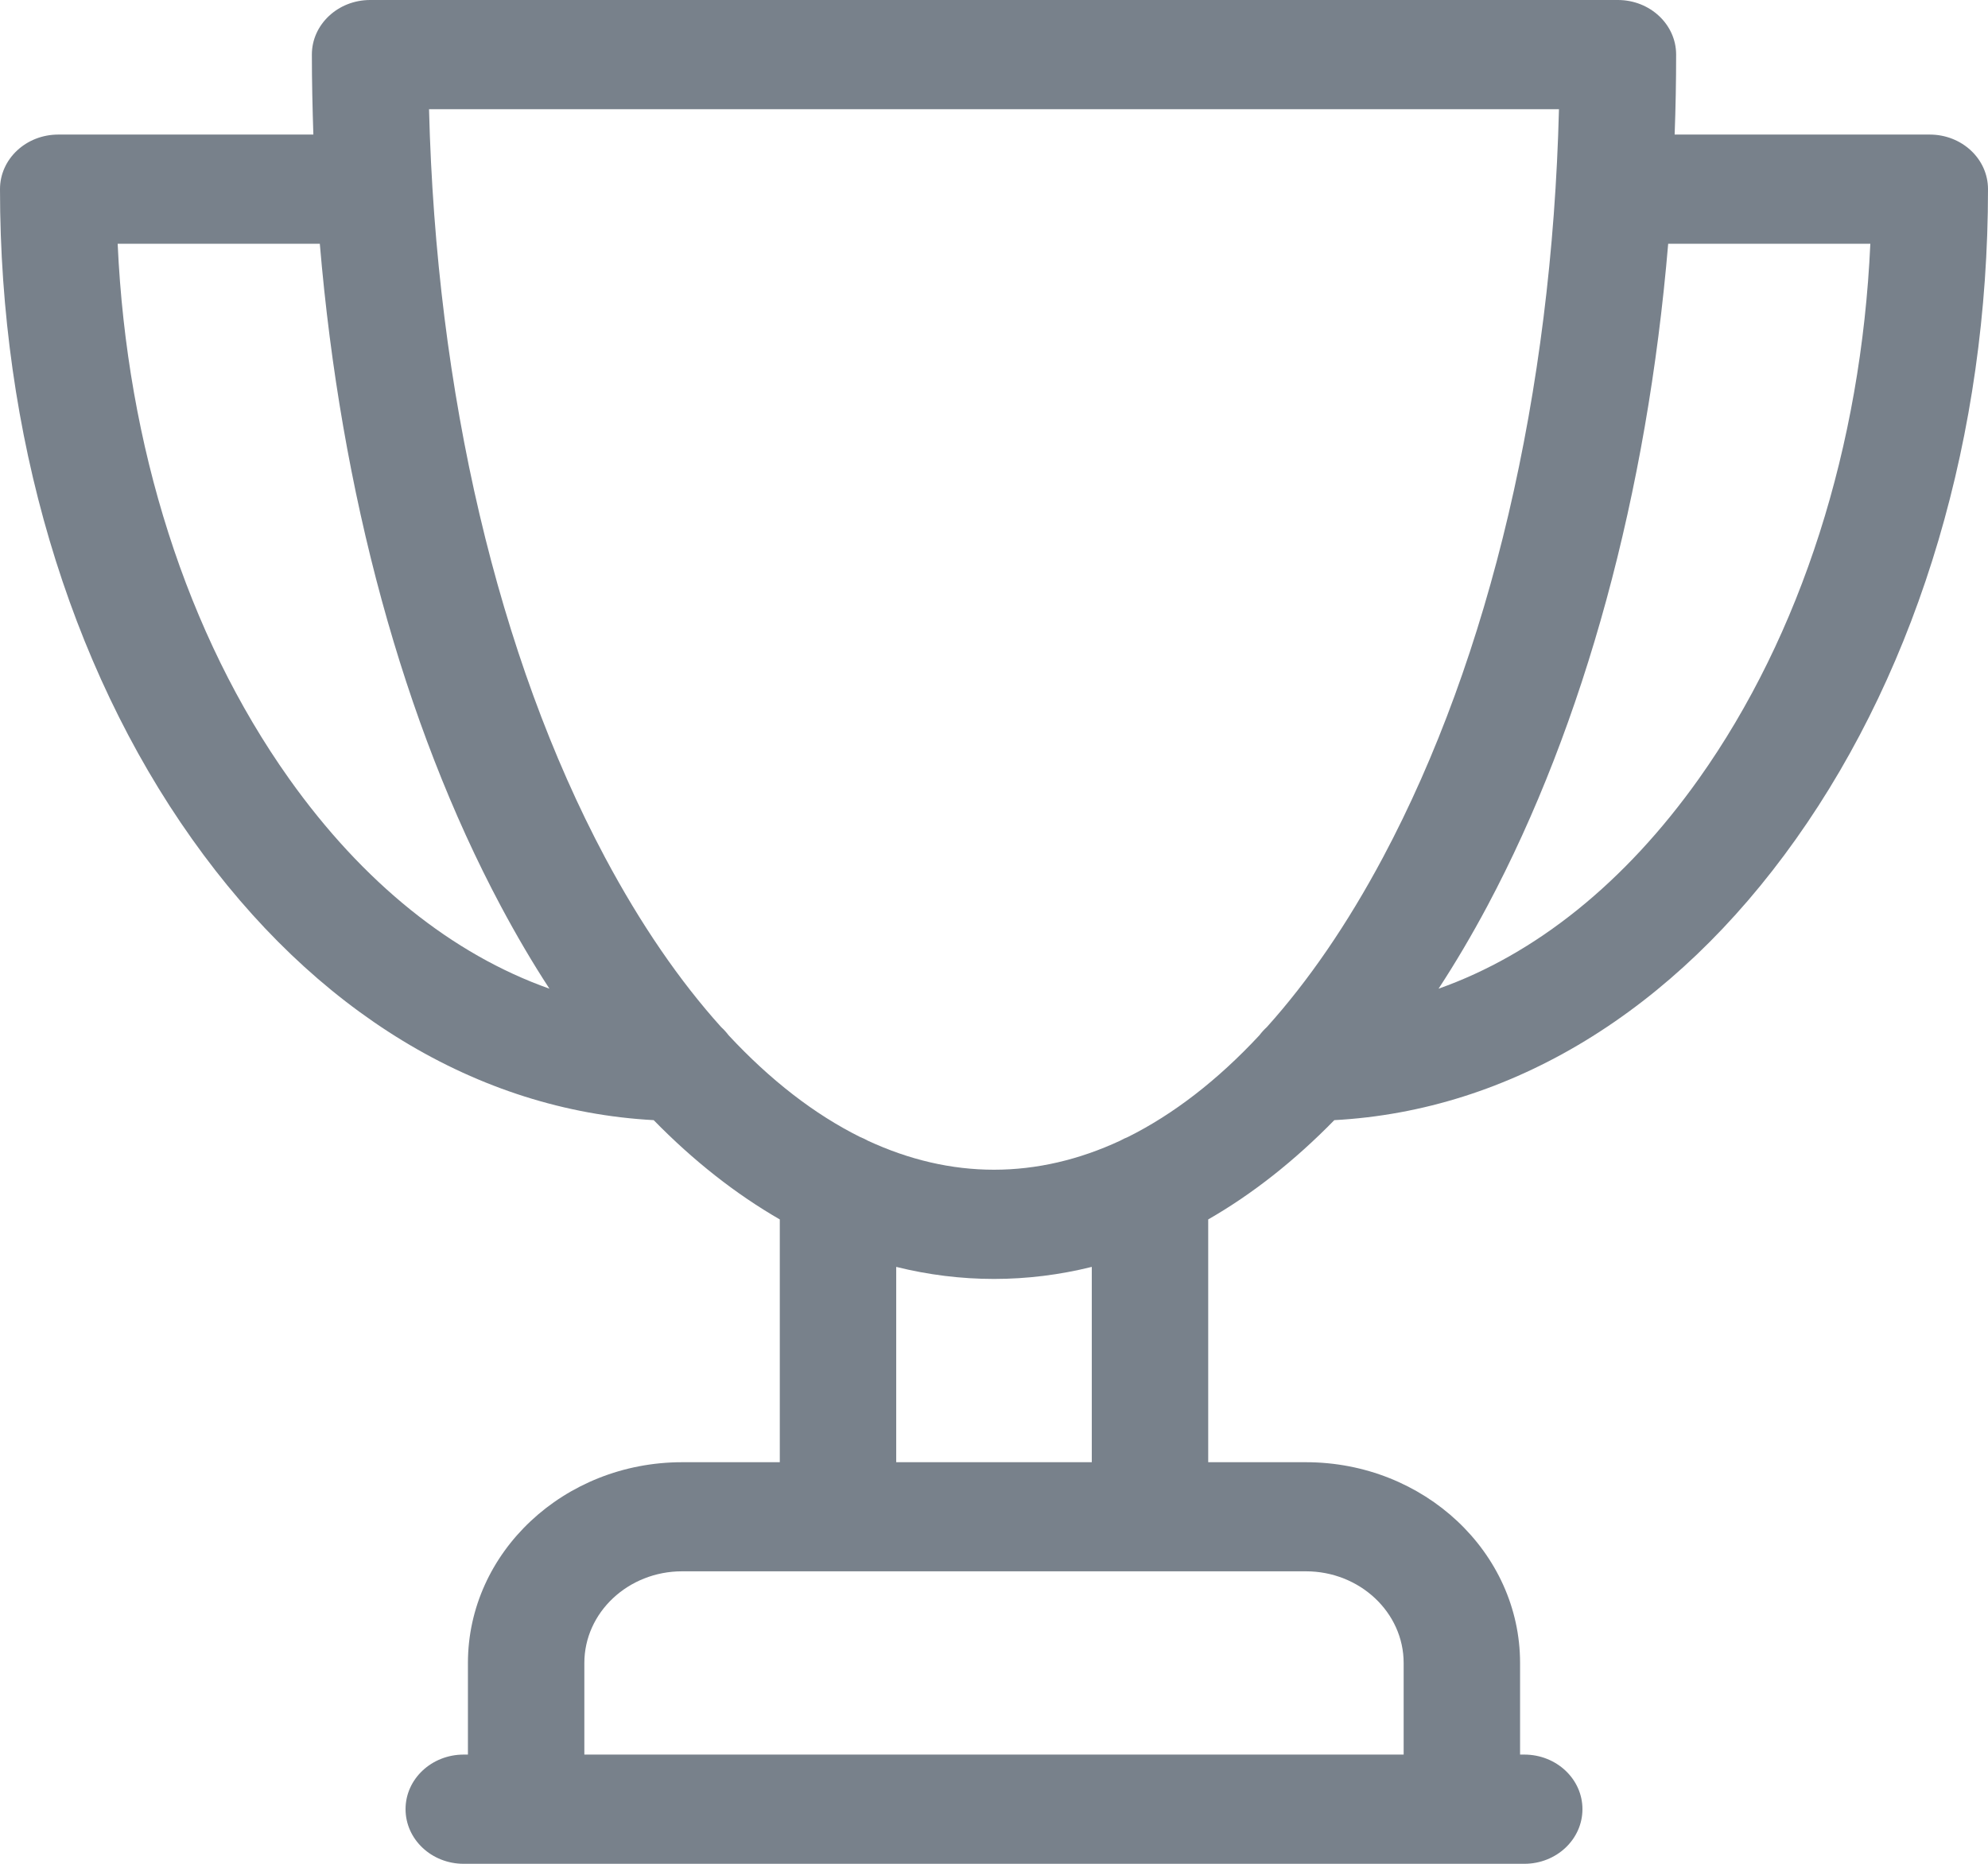 <svg width="16" height="15" viewBox="0 0 16 15" fill="none" xmlns="http://www.w3.org/2000/svg">
<path d="M15.531 1.083H13.478C13.486 0.869 13.49 0.655 13.49 0.439C13.49 0.197 13.28 0 13.021 0H2.979C2.72 0 2.51 0.197 2.51 0.439C2.51 0.655 2.515 0.869 2.522 1.083H0.469C0.21 1.083 0 1.279 0 1.522C0 3.491 0.549 5.349 1.546 6.753C2.531 8.142 3.843 8.938 5.261 9.015C5.582 9.343 5.922 9.61 6.276 9.814V11.768H5.49C4.539 11.768 3.766 12.493 3.766 13.384V14.121H3.732C3.473 14.121 3.264 14.318 3.264 14.56C3.264 14.803 3.473 15 3.732 15H12.268C12.527 15 12.736 14.803 12.736 14.56C12.736 14.318 12.527 14.121 12.268 14.121H12.234V13.384C12.234 12.493 11.461 11.768 10.51 11.768H9.724V9.814C10.078 9.611 10.418 9.343 10.739 9.015C12.157 8.938 13.469 8.142 14.454 6.753C15.451 5.349 16 3.491 16 1.522C16 1.279 15.79 1.083 15.531 1.083ZM2.326 6.266C1.504 5.108 1.021 3.593 0.947 1.962H2.574C2.743 3.967 3.246 5.821 4.031 7.293C4.156 7.527 4.286 7.749 4.422 7.957C3.642 7.681 2.921 7.104 2.326 6.266ZM11.297 13.384V14.121H4.703V13.384C4.703 12.977 5.056 12.646 5.49 12.646H10.51C10.944 12.646 11.297 12.977 11.297 13.384ZM8.787 11.768H7.213V10.196C7.471 10.26 7.734 10.293 8 10.293C8.266 10.293 8.529 10.26 8.787 10.196V11.768ZM9.077 9.151C9.056 9.159 9.035 9.169 9.016 9.18C8.685 9.334 8.344 9.414 8 9.414C7.656 9.414 7.316 9.334 6.984 9.18C6.965 9.169 6.944 9.159 6.923 9.151C6.555 8.968 6.2 8.693 5.864 8.332C5.846 8.308 5.826 8.286 5.804 8.266C5.47 7.895 5.156 7.438 4.869 6.9C4.008 5.285 3.51 3.161 3.453 0.879H12.547C12.49 3.161 11.992 5.285 11.131 6.9C10.844 7.438 10.53 7.895 10.196 8.266C10.174 8.286 10.154 8.308 10.136 8.332C9.8 8.693 9.444 8.968 9.077 9.151ZM13.674 6.266C13.079 7.104 12.358 7.681 11.578 7.957C11.714 7.749 11.845 7.527 11.97 7.293C12.754 5.821 13.257 3.967 13.426 1.962H15.053C14.979 3.593 14.496 5.108 13.674 6.266Z" fill="#78818B"/>
</svg>
